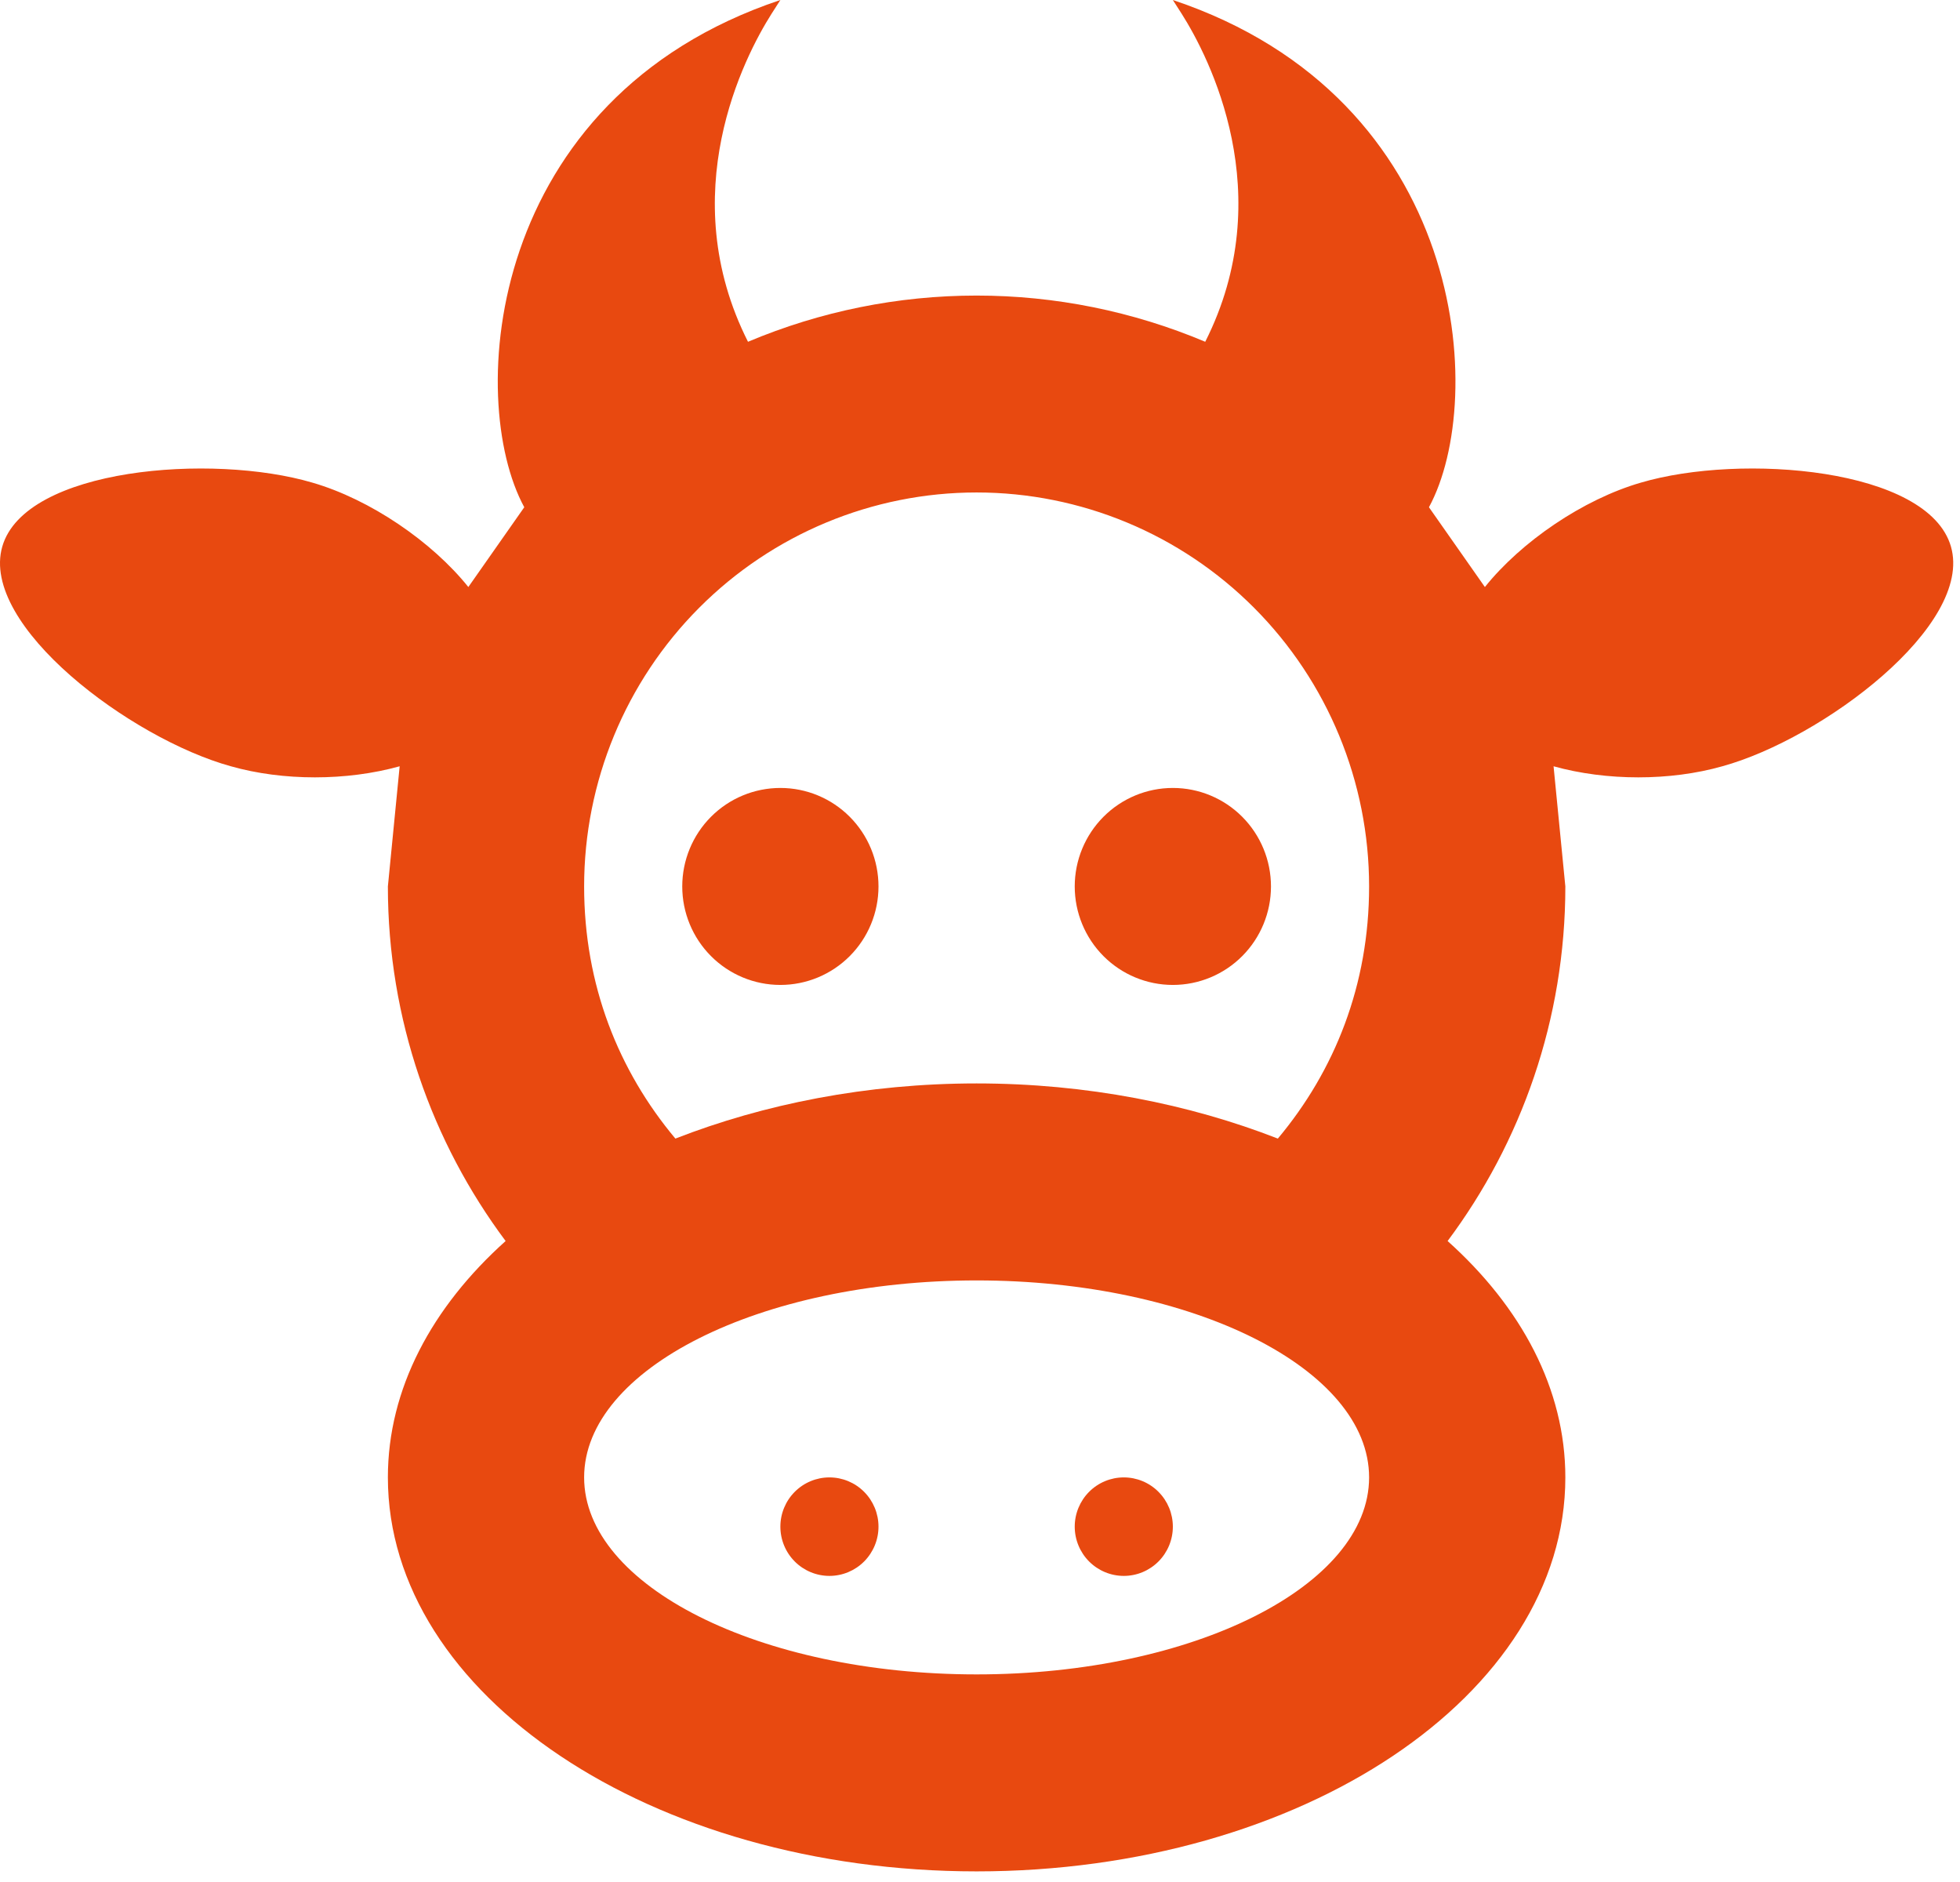<svg width="175" height="168" viewBox="0 0 175 168" fill="none" xmlns="http://www.w3.org/2000/svg">
<path d="M74.056 131.883C75.218 131.883 76.332 132.346 77.154 133.171C77.975 133.995 78.437 135.113 78.437 136.279C78.437 137.445 77.975 138.563 77.154 139.388C76.332 140.212 75.218 140.676 74.056 140.676C72.894 140.676 71.78 140.212 70.959 139.388C70.137 138.563 69.676 137.445 69.676 136.279C69.676 135.113 70.137 133.995 70.959 133.171C71.78 132.346 72.894 131.883 74.056 131.883ZM100.339 131.883C101.501 131.883 102.615 132.346 103.436 133.171C104.258 133.995 104.719 135.113 104.719 136.279C104.719 137.445 104.258 138.563 103.436 139.388C102.615 140.212 101.501 140.676 100.339 140.676C99.177 140.676 98.063 140.212 97.241 139.388C96.42 138.563 95.958 137.445 95.958 136.279C95.958 135.113 96.42 133.995 97.241 133.171C98.063 132.346 99.177 131.883 100.339 131.883ZM69.676 70.338C71.999 70.338 74.228 71.264 75.871 72.913C77.514 74.562 78.437 76.798 78.437 79.13C78.437 81.462 77.514 83.698 75.871 85.347C74.228 86.996 71.999 87.922 69.676 87.922C67.352 87.922 65.124 86.996 63.481 85.347C61.838 83.698 60.915 81.462 60.915 79.13C60.915 76.798 61.838 74.562 63.481 72.913C65.124 71.264 67.352 70.338 69.676 70.338ZM104.719 70.338C107.043 70.338 109.271 71.264 110.914 72.913C112.557 74.562 113.48 76.798 113.48 79.13C113.48 81.462 112.557 83.698 110.914 85.347C109.271 86.996 107.043 87.922 104.719 87.922C102.396 87.922 100.167 86.996 98.524 85.347C96.881 83.698 95.958 81.462 95.958 79.13C95.958 76.798 96.881 74.562 98.524 72.913C100.167 71.264 102.396 70.338 104.719 70.338ZM139.763 131.883C139.763 151.314 116.196 167.052 87.198 167.052C58.199 167.052 34.632 151.314 34.632 131.883C34.632 123.97 38.575 116.673 45.145 110.782C38.575 101.99 34.632 90.999 34.632 79.13L35.684 68.403C30.953 69.722 25.258 69.722 20.615 68.403C11.679 65.942 -1.813 55.831 0.202 48.797C2.217 41.763 18.951 40.444 27.887 43.082C33.056 44.577 38.575 48.357 41.816 52.402L46.81 45.28C41.553 35.608 43.393 8.792 69.676 0L68.887 1.231C66.434 5.099 60.127 17.321 66.785 30.509C73.248 27.786 80.188 26.384 87.198 26.384C94.207 26.384 101.147 27.786 107.61 30.509C114.269 17.321 107.961 5.099 105.508 1.231L104.719 0C131.002 8.792 132.842 35.608 127.585 45.28L132.579 52.402C135.82 48.357 141.34 44.577 146.509 43.082C155.445 40.444 172.178 41.763 174.193 48.797C176.208 55.831 162.716 65.942 153.78 68.403C149.137 69.722 143.442 69.722 138.711 68.403L139.763 79.13C139.763 90.999 135.82 101.99 129.25 110.782C135.82 116.673 139.763 123.97 139.763 131.883ZM87.198 114.299C67.836 114.299 52.154 122.212 52.154 131.883C52.154 141.555 67.836 149.468 87.198 149.468C106.559 149.468 122.241 141.555 122.241 131.883C122.241 122.212 106.559 114.299 87.198 114.299ZM87.198 96.714C97.01 96.714 106.209 98.561 114.093 101.638C119.175 95.571 122.241 87.922 122.241 79.13C122.241 69.803 118.549 60.857 111.977 54.262C105.405 47.666 96.492 43.961 87.198 43.961C77.903 43.961 68.99 47.666 62.418 54.262C55.846 60.857 52.154 69.803 52.154 79.13C52.154 87.922 55.22 95.571 60.302 101.638C68.186 98.561 77.385 96.714 87.198 96.714Z" fill="#E84910"/>
</svg>
